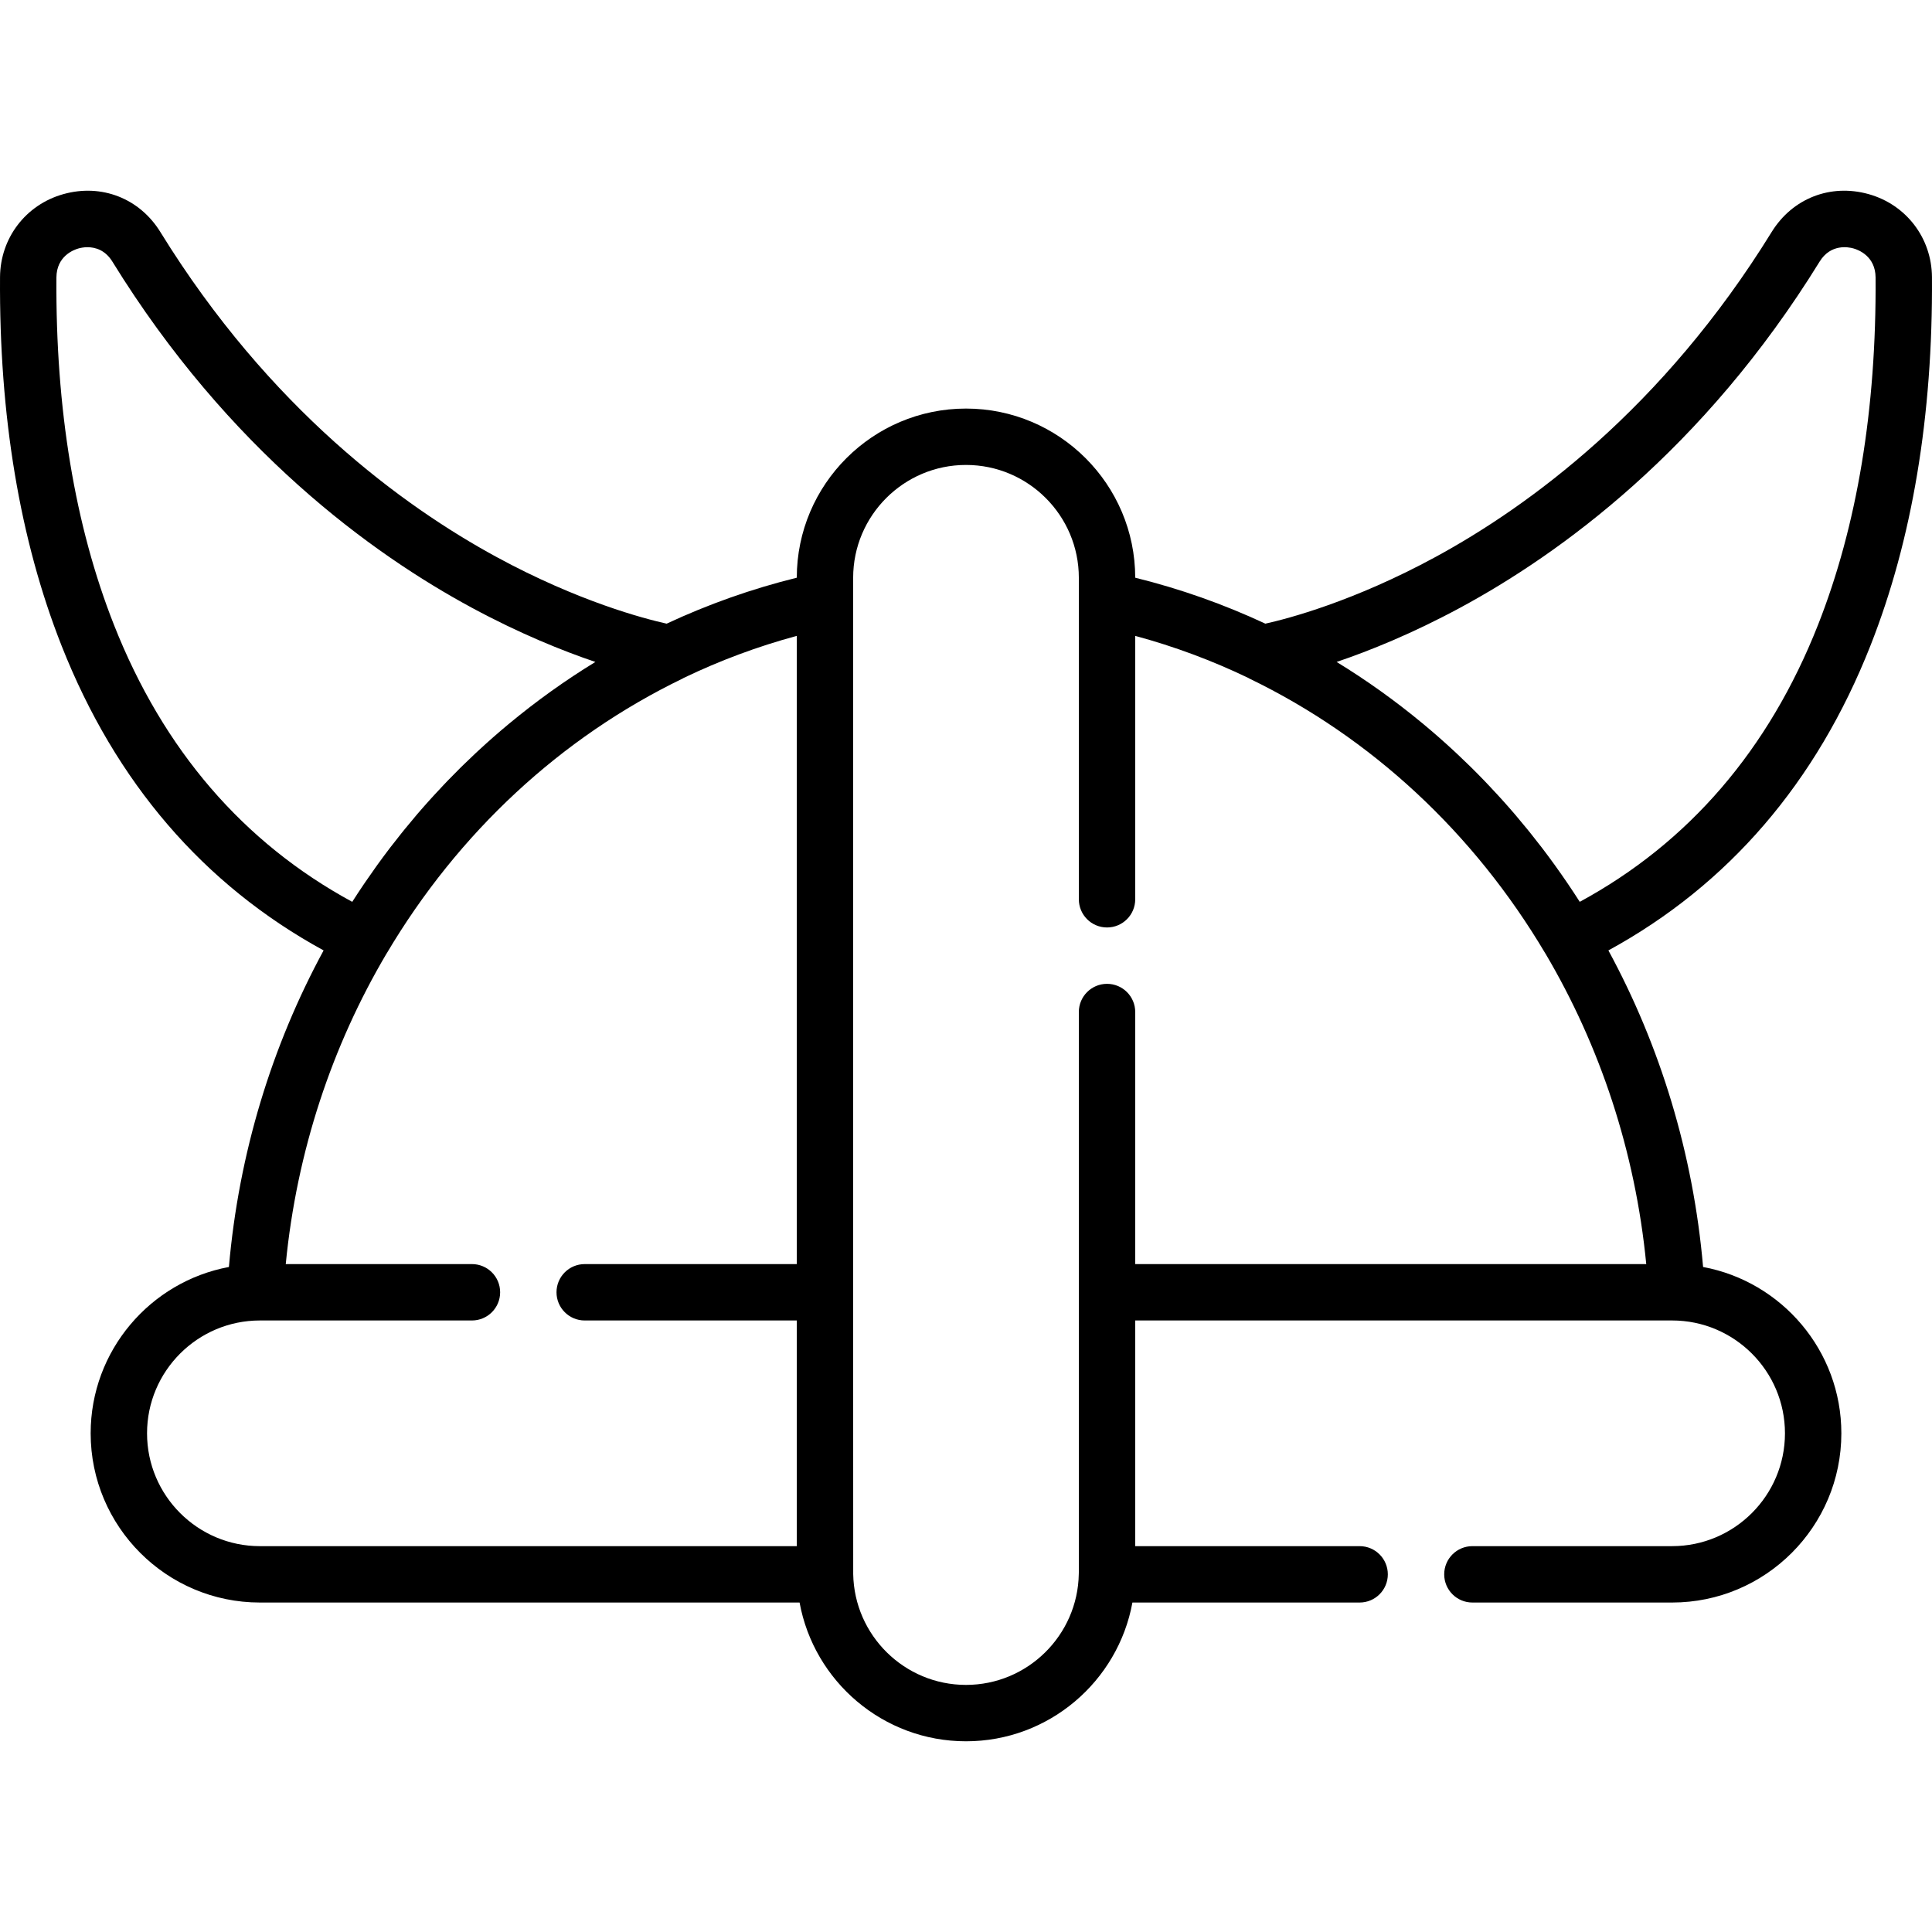 <?xml version="1.0" encoding="iso-8859-1"?>
<!-- Generator: Adobe Illustrator 19.0.0, SVG Export Plug-In . SVG Version: 6.00 Build 0)  -->
<svg version="1.1" id="Capa_1" xmlns="http://www.w3.org/2000/svg" xmlns:xlink="http://www.w3.org/1999/xlink" x="0px" y="0px"
	 viewBox="0 0 511.999 511.999" style="enable-background:new 0 0 511.999 511.999;" xml:space="preserve">
<g>
	<g>
		<path d="M495.687,171.103c11.069-28.051,16.554-60.91,16.304-97.665c-0.071-10.363-6.821-19.203-16.796-21.996
			c-10.099-2.827-20.183,1.115-25.691,10.043c-28.926,46.888-64.417,72.717-89.097,86.128
			c-21.728,11.807-39.144,16.348-45.076,17.664c-10.977-5.124-22.505-9.223-34.487-12.18c-0.012-24.717-20.124-44.823-44.844-44.823
			c-24.72,0-44.833,20.105-44.844,44.823c-11.981,2.957-23.509,7.057-34.486,12.18c-5.945-1.319-23.356-5.861-45.076-17.664
			c-24.68-13.411-60.172-39.239-89.097-86.128C36.988,52.557,26.9,48.617,16.803,51.444C6.828,54.237,0.079,63.076,0.008,73.439
			c-0.25,36.754,5.235,69.614,16.304,97.665c14.313,36.272,37.658,63.404,69.446,80.766c-13.687,25.221-22.47,53.695-25.095,83.894
			c-20.82,3.868-36.638,22.155-36.638,44.078c0,24.727,20.117,44.844,44.845,44.844h143.026
			c3.814,20.886,22.132,36.773,44.103,36.773s40.289-15.887,44.103-36.773h60.214c4.127,0,7.471-3.345,7.471-7.471
			s-3.344-7.471-7.471-7.471h-59.472v-59.807h142.285c16.49,0,29.904,13.414,29.904,29.904c0,16.488-13.415,29.903-29.904,29.903
			h-52.93c-4.126,0-7.471,3.345-7.471,7.471s3.345,7.471,7.471,7.471h52.93c24.727,0,44.846-20.117,44.846-44.844
			c0-21.923-15.818-40.211-36.639-44.079c-2.625-30.199-11.407-58.672-25.096-83.894
			C458.029,234.506,481.374,207.376,495.687,171.103z M30.212,165.619c-10.363-26.265-15.499-57.244-15.261-92.079
			c0.038-5.635,4.512-7.325,5.883-7.709c0.465-0.129,1.316-0.318,2.353-0.318c1.992,0,4.668,0.692,6.594,3.816
			c30.832,49.981,68.854,77.487,95.321,91.76c12.683,6.839,23.949,11.379,32.676,14.334c-7.968,4.873-15.568,10.317-22.757,16.274
			c-0.114,0.095-0.228,0.188-0.343,0.283c-2.698,2.247-5.339,4.566-7.918,6.956c-0.334,0.309-0.665,0.62-0.997,0.93
			c-0.991,0.93-1.973,1.872-2.945,2.823c-0.275,0.269-0.554,0.534-0.828,0.805c-1.159,1.146-2.304,2.309-3.436,3.484
			c-0.361,0.374-0.715,0.753-1.073,1.131c-0.836,0.882-1.664,1.77-2.485,2.668c-0.369,0.403-0.739,0.806-1.105,1.212
			c-1.101,1.223-2.191,2.456-3.263,3.706c-0.166,0.194-0.329,0.393-0.495,0.589c-0.958,1.127-1.904,2.265-2.839,3.414
			c-0.293,0.36-0.585,0.721-0.876,1.084c-0.977,1.216-1.942,2.442-2.893,3.683c-0.094,0.122-0.189,0.242-0.283,0.365
			c-1.093,1.432-2.165,2.883-3.22,4.345c-0.142,0.198-0.284,0.397-0.425,0.596c-0.961,1.341-1.907,2.693-2.837,4.058
			c-0.108,0.158-0.217,0.316-0.325,0.475c-1.049,1.548-2.08,3.111-3.089,4.69C64.481,223.337,43.259,198.684,30.212,165.619z
			 M211.154,334.997h-56.202h-0.001c-4.127,0-7.471,3.345-7.471,7.471c0,4.126,3.344,7.471,7.471,7.471h0.001h56.202v59.807H68.871
			c-16.489-0.001-29.903-13.415-29.903-29.904s13.414-29.904,29.904-29.904h56.198h0.001c4.127,0,7.471-3.345,7.471-7.471
			s-3.344-7.471-7.471-7.471h-0.001H75.728c2.903-29.883,12.283-57.89,26.711-82.29c0.023-0.038,0.052-0.071,0.075-0.109
			c18.965-31.97,46.072-57.135,78.391-72.776c0.099-0.048,0.183-0.113,0.278-0.163c9.555-4.591,19.57-8.338,29.971-11.142V334.997z
			 M436.272,334.996H300.845v-66.799c0-4.126-3.345-7.471-7.471-7.471c-4.127,0-7.471,3.345-7.471,7.471v74.269v74.124l-0.014,0.516
			c0,0.006,0.001,0.012,0.001,0.019c-0.275,16.252-13.573,29.392-29.891,29.392c-16.312,0-29.607-13.131-29.89-29.376
			c0-0.012,0.001-0.023,0.001-0.035l-0.015-74.64V159.033v-5.914c0-16.488,13.414-29.904,29.904-29.904
			c16.489,0,29.904,13.414,29.904,29.904v5.914v79.283v0.001c0,4.126,3.344,7.471,7.471,7.471c4.126,0,7.471-3.345,7.471-7.471
			v-0.001v-69.8c10.402,2.805,20.419,6.552,29.976,11.145c0.094,0.051,0.177,0.115,0.274,0.16
			c32.318,15.641,59.425,40.806,78.39,72.776c0.023,0.039,0.052,0.072,0.076,0.111C423.989,277.108,433.369,305.114,436.272,334.996
			z M418.652,238.993c-1.011-1.583-2.045-3.148-3.096-4.7c-0.102-0.149-0.204-0.297-0.305-0.446
			c-0.938-1.378-1.893-2.741-2.862-4.094c-0.136-0.19-0.271-0.382-0.407-0.571c-1.06-1.468-2.136-2.924-3.232-4.361
			c-0.085-0.112-0.172-0.221-0.258-0.333c-0.959-1.252-1.933-2.49-2.921-3.718c-0.286-0.356-0.572-0.71-0.86-1.064
			c-0.941-1.155-1.893-2.302-2.857-3.436c-0.161-0.19-0.32-0.383-0.482-0.573c-1.074-1.253-2.167-2.488-3.269-3.714
			c-0.363-0.403-0.729-0.802-1.095-1.201c-0.825-0.901-1.657-1.795-2.498-2.681c-0.355-0.374-0.706-0.75-1.063-1.121
			c-1.134-1.177-2.279-2.341-3.44-3.489c-0.271-0.269-0.548-0.531-0.821-0.798c-0.974-0.953-1.958-1.896-2.951-2.828
			c-0.332-0.311-0.662-0.622-0.996-0.93c-2.578-2.389-5.218-4.707-7.915-6.953c-0.117-0.098-0.234-0.193-0.352-0.29
			c-7.187-5.956-14.785-11.398-22.751-16.269c8.727-2.954,19.994-7.495,32.677-14.334c26.466-14.273,64.489-41.777,95.321-91.759
			c2.93-4.75,7.589-3.879,8.947-3.499c1.371,0.383,5.845,2.074,5.883,7.709c0.237,34.835-4.898,65.813-15.261,92.079
			C468.741,198.685,447.519,223.337,418.652,238.993z"/>
	</g>
</g>
<g>
</g>
<g>
</g>
<g>
</g>
<g>
</g>
<g>
</g>
<g>
</g>
<g>
</g>
<g>
</g>
<g>
</g>
<g>
</g>
<g>
</g>
<g>
</g>
<g>
</g>
<g>
</g>
<g>
</g>
</svg>
